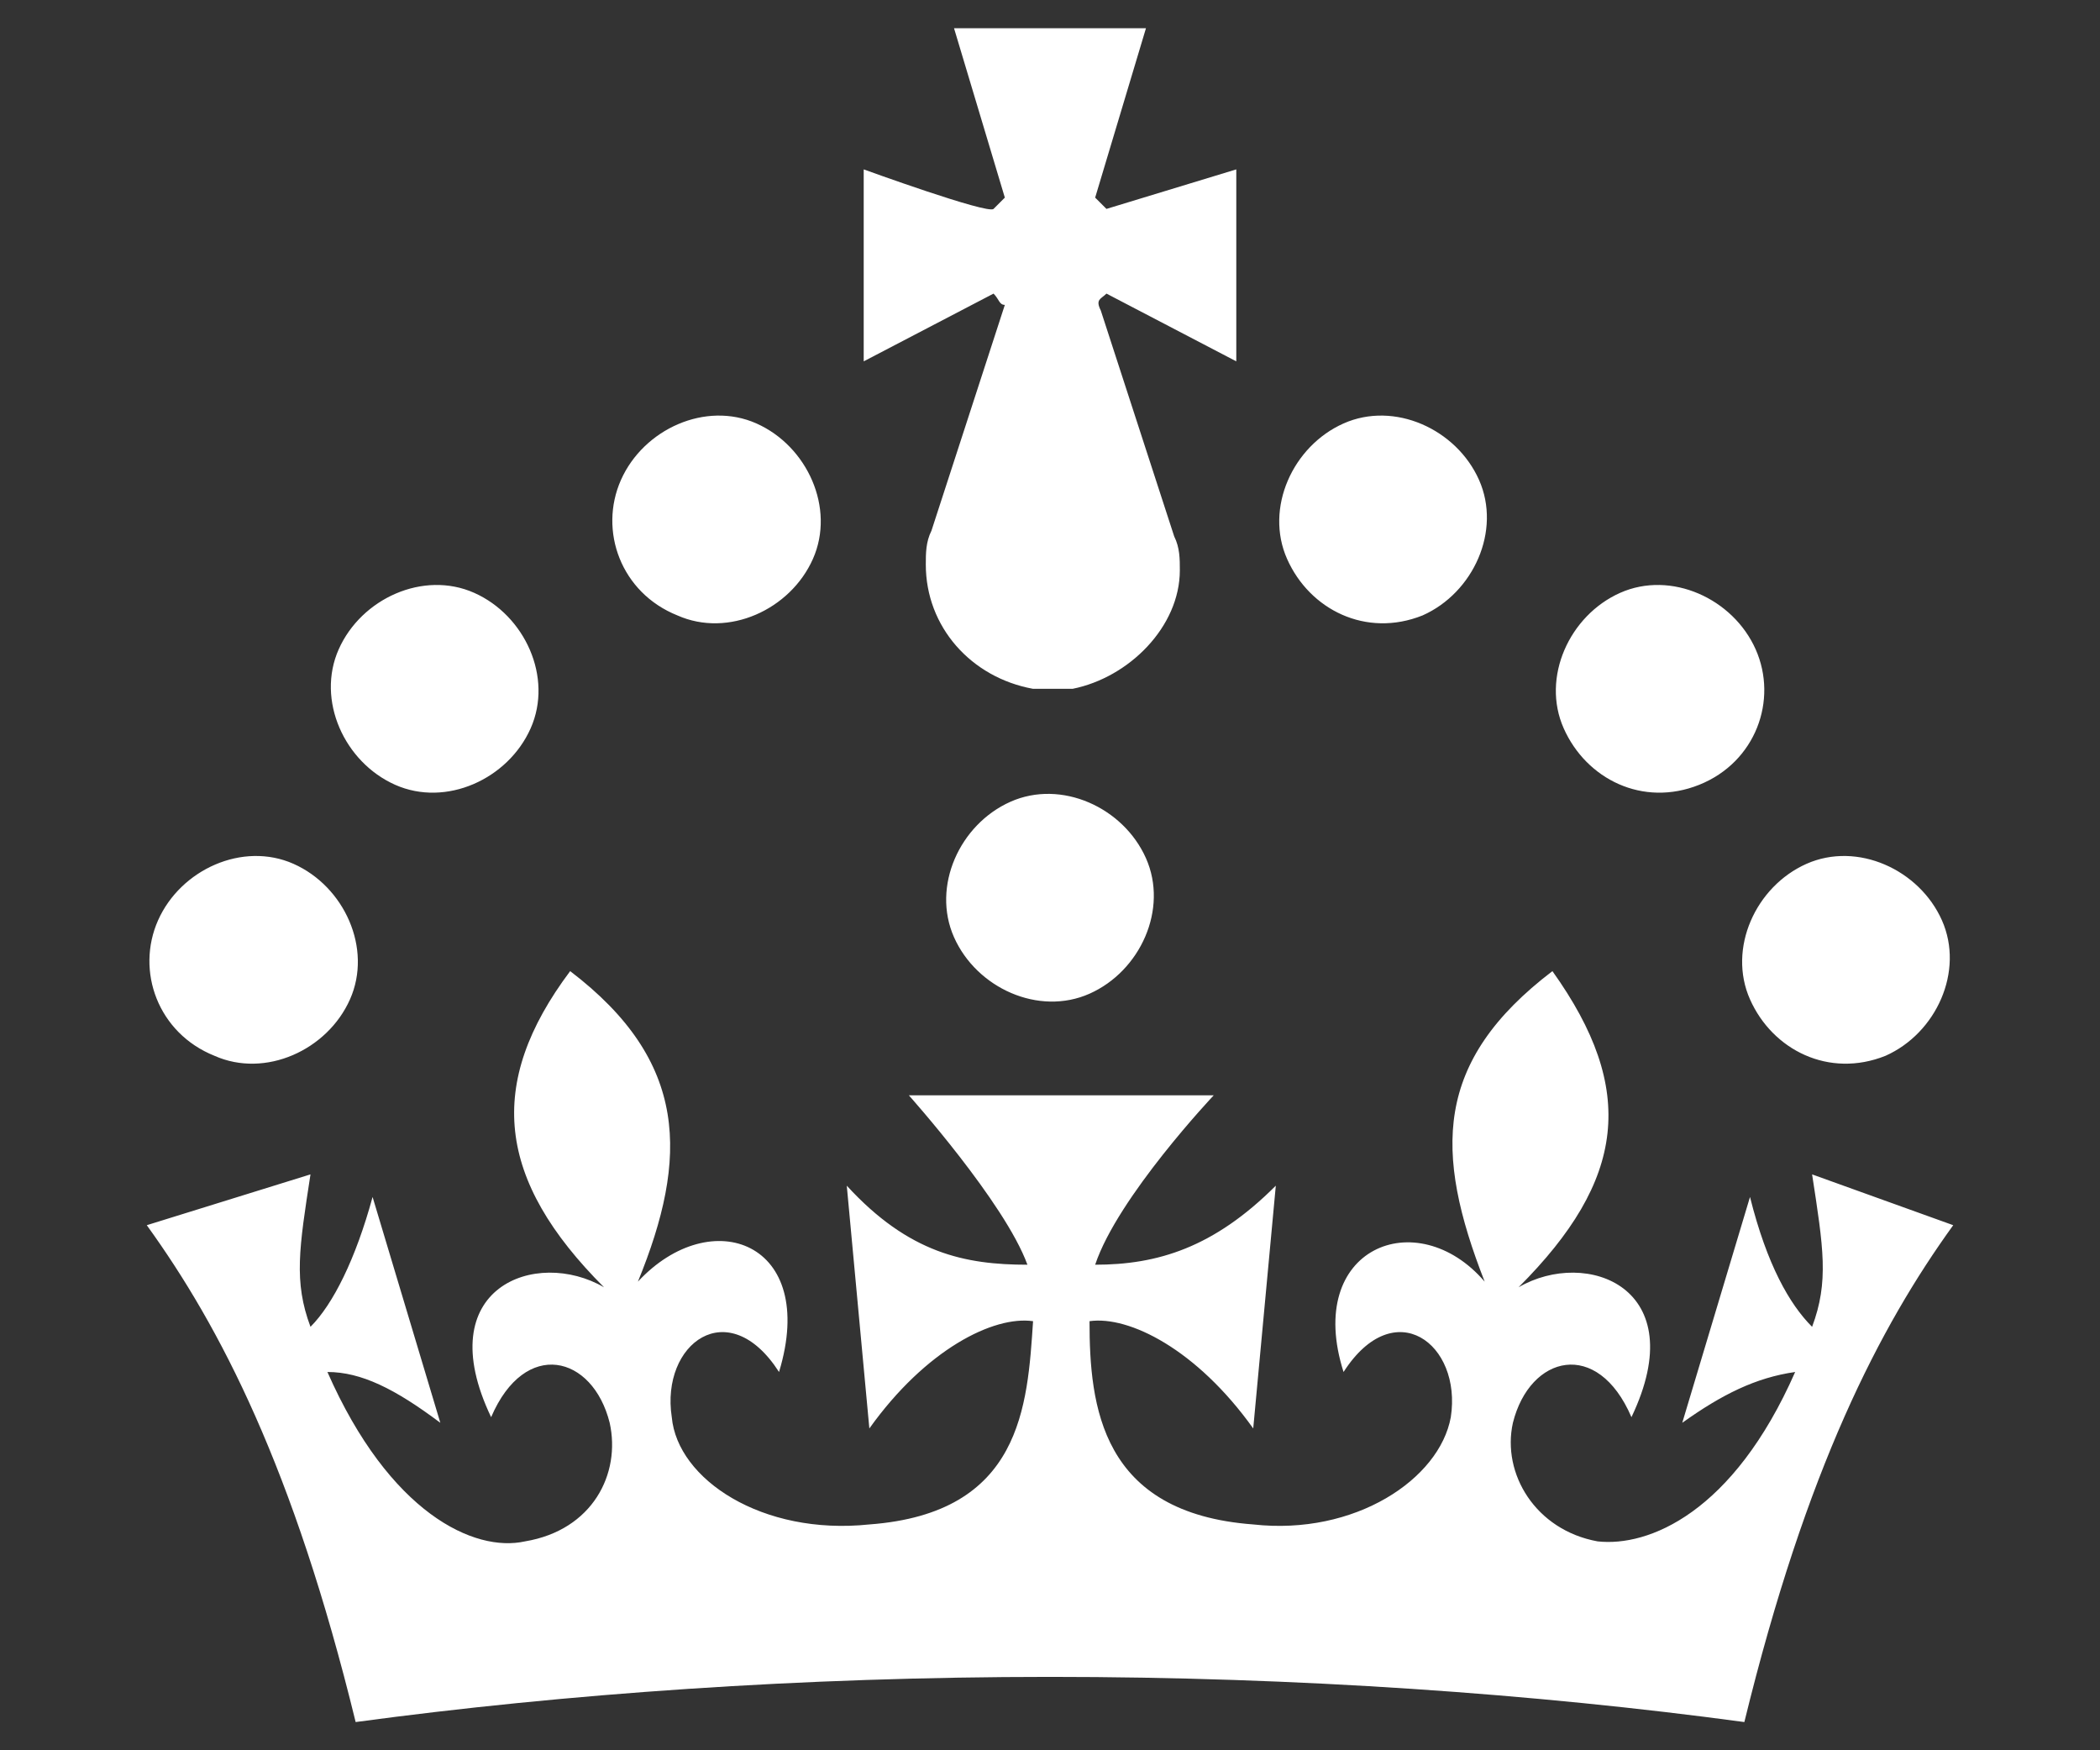 <svg xmlns="http://www.w3.org/2000/svg" data-name="Layer 1" viewBox="0 0 37.2 31">
  <rect x="0" y="0" width="37.2" height="31" fill="#333333" stroke="none"/>
  <path fill="#fff" d="M25.2 10.9c-1 .4-2-.1-2.4-1s.1-2 1-2.4 2 .1 2.4 1-.1 2-1 2.4m-5.9 6.7c-.9.4-2-.1-2.4-1s.1-2 1-2.4 2 .1 2.4 1-.1 2-1 2.4m10.8-3.7c-1 .4-2-.1-2.4-1s.1-2 1-2.4c.9-.4 2 .1 2.4 1s0 2-1 2.4m3.3 4.8c-1 .4-2-.1-2.4-1s.1-2 1-2.4 2 .1 2.4 1c.4.9-.1 2-1 2.4M19.6 5.2l2.3 1.2V3l-2.3.7-.2-.2.9-3h-3.4l.9 3-.2.2c-.1.1-2.3-.7-2.3-.7v3.4l2.3-1.2c.1.1.1.2.2.2l-1.3 4c-.1.2-.1.4-.1.6 0 1.1.8 2 1.9 2.2h.7c1-.2 1.9-1.1 1.9-2.1 0-.2 0-.4-.1-.6l-1.3-4c-.1-.2 0-.2.1-.3M12 10.9c.9.4 2-.1 2.4-1s-.1-2-1-2.4-2 .1-2.4 1 0 2 1 2.4m-5 3c.9.4 2-.1 2.4-1s-.1-2-1-2.4-2 .1-2.4 1 .1 2 1 2.4m-3.2 4.8c.9.4 2-.1 2.4-1s-.1-2-1-2.4c-.9-.4-2 .1-2.4 1s0 2 1 2.4m14.8 11c4.4 0 8.6.3 12.3.8 1.1-4.5 2.4-7 3.7-8.8l-2.5-.9c.2 1.3.3 1.9 0 2.7-.4-.4-.8-1.1-1.1-2.3l-1.2 4c.7-.5 1.3-.8 2-.9-1.1 2.5-2.6 3.1-3.5 3-1.1-.2-1.7-1.2-1.5-2.1.3-1.2 1.5-1.5 2.1-.1 1.1-2.3-.8-3-2-2.3 1.9-1.9 2.1-3.5.6-5.6-2.1 1.6-2.1 3.2-1.2 5.5-1.2-1.4-3.2-.6-2.5 1.6.9-1.4 2.1-.5 1.9.8-.2 1.1-1.7 2.1-3.5 1.9-2.7-.2-2.9-2.1-2.9-3.6.7-.1 1.9.5 2.9 1.9l.4-4.3c-1.1 1.1-2.1 1.4-3.2 1.4.4-1.2 2.1-3 2.1-3h-5.4s1.7 1.9 2.1 3c-1.1 0-2.1-.2-3.2-1.4l.4 4.3c1-1.4 2.2-2 2.9-1.9-.1 1.5-.2 3.4-2.9 3.6-1.9.2-3.4-.8-3.5-1.9-.2-1.3 1-2.2 1.9-.8.7-2.3-1.2-3-2.5-1.6.9-2.2.9-3.9-1.2-5.5-1.5 2-1.3 3.7.6 5.6-1.2-.7-3.1 0-2 2.3.6-1.4 1.8-1.1 2.1.1.2.9-.3 1.9-1.5 2.1-.9.2-2.4-.5-3.5-3 .6 0 1.2.3 2 .9l-1.2-4c-.3 1.1-.7 1.9-1.1 2.3-.3-.8-.2-1.4 0-2.7l-2.9.9c1.3 1.8 2.6 4.3 3.7 8.8 3.7-.5 7.9-.8 12.3-.8"/>
</svg>
